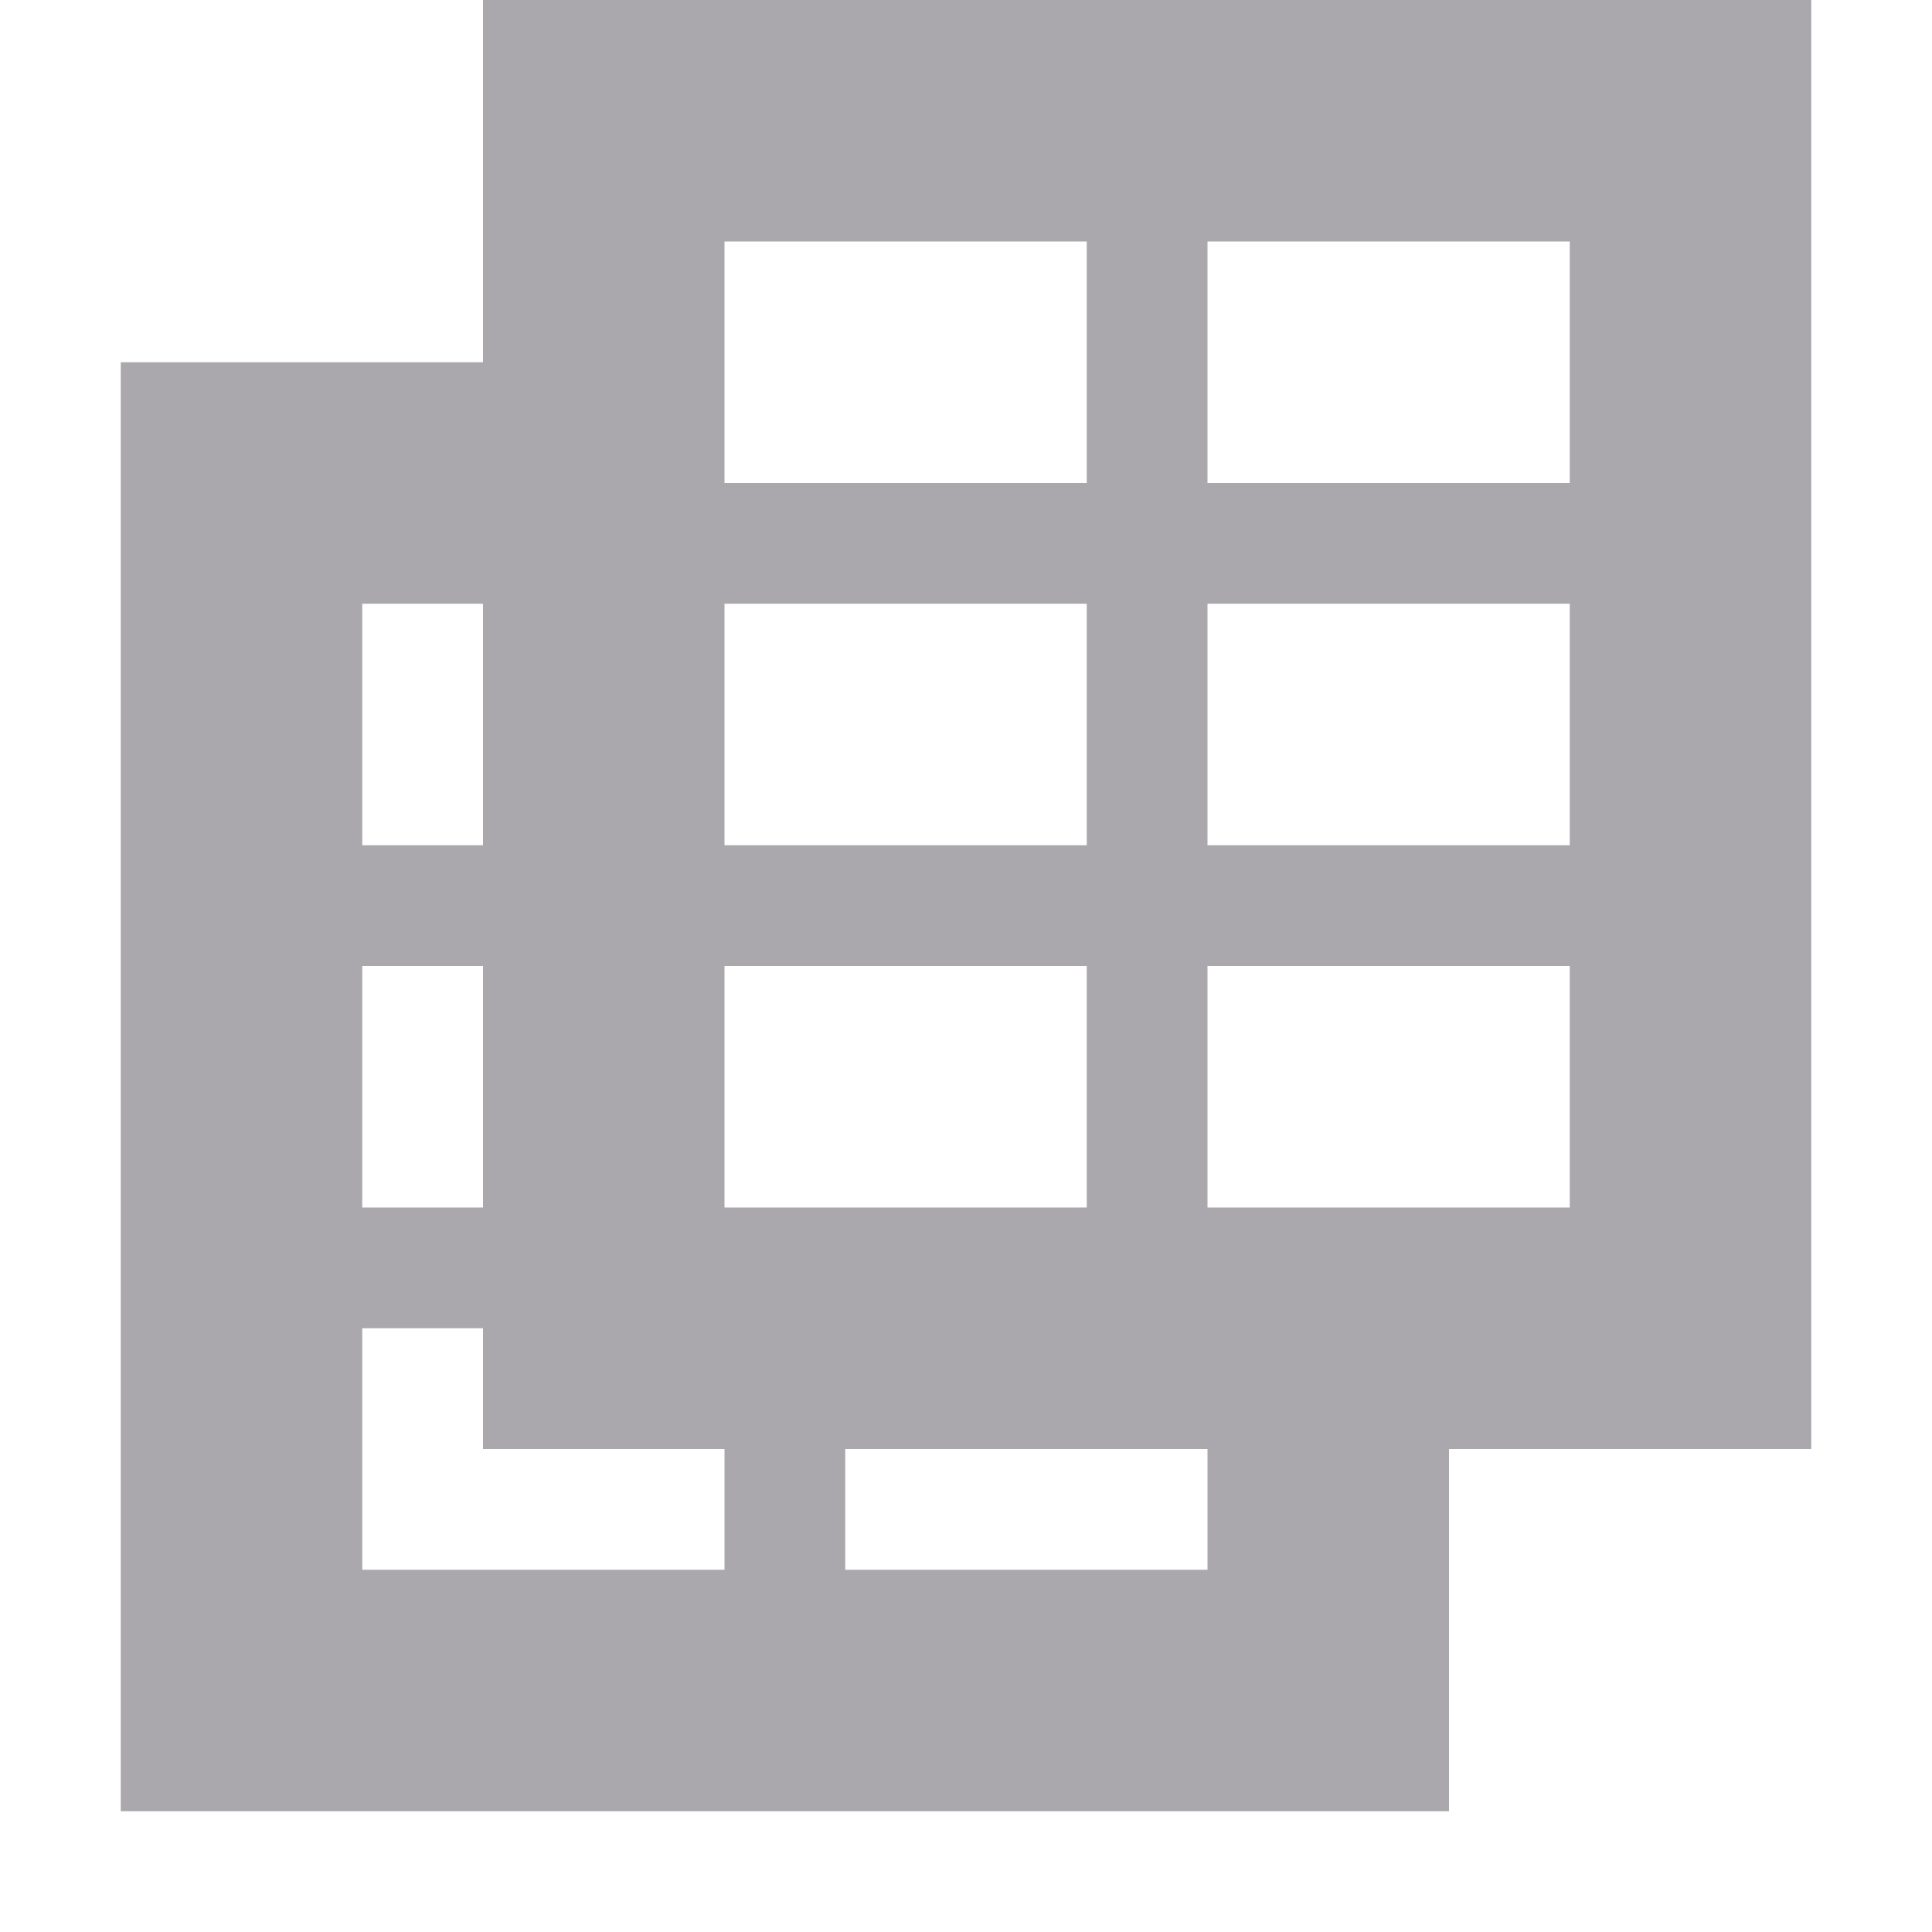 <svg viewBox="0 0 16 16" xmlns="http://www.w3.org/2000/svg"><path d="m4 0v3h-3v12h11v-3h3v-12zm2 2h3v2h-3zm4 0h3v2h-3zm-7 3h1v2h-1zm3 0h3v2h-3zm4 0h3v2h-3zm-7 3h1v2h-1zm3 0h3v2h-3zm4 0h3v2h-3zm-7 3h1v1h2v1h-3zm4 1h3v1h-3z" fill="#aaa8ac"/></svg>